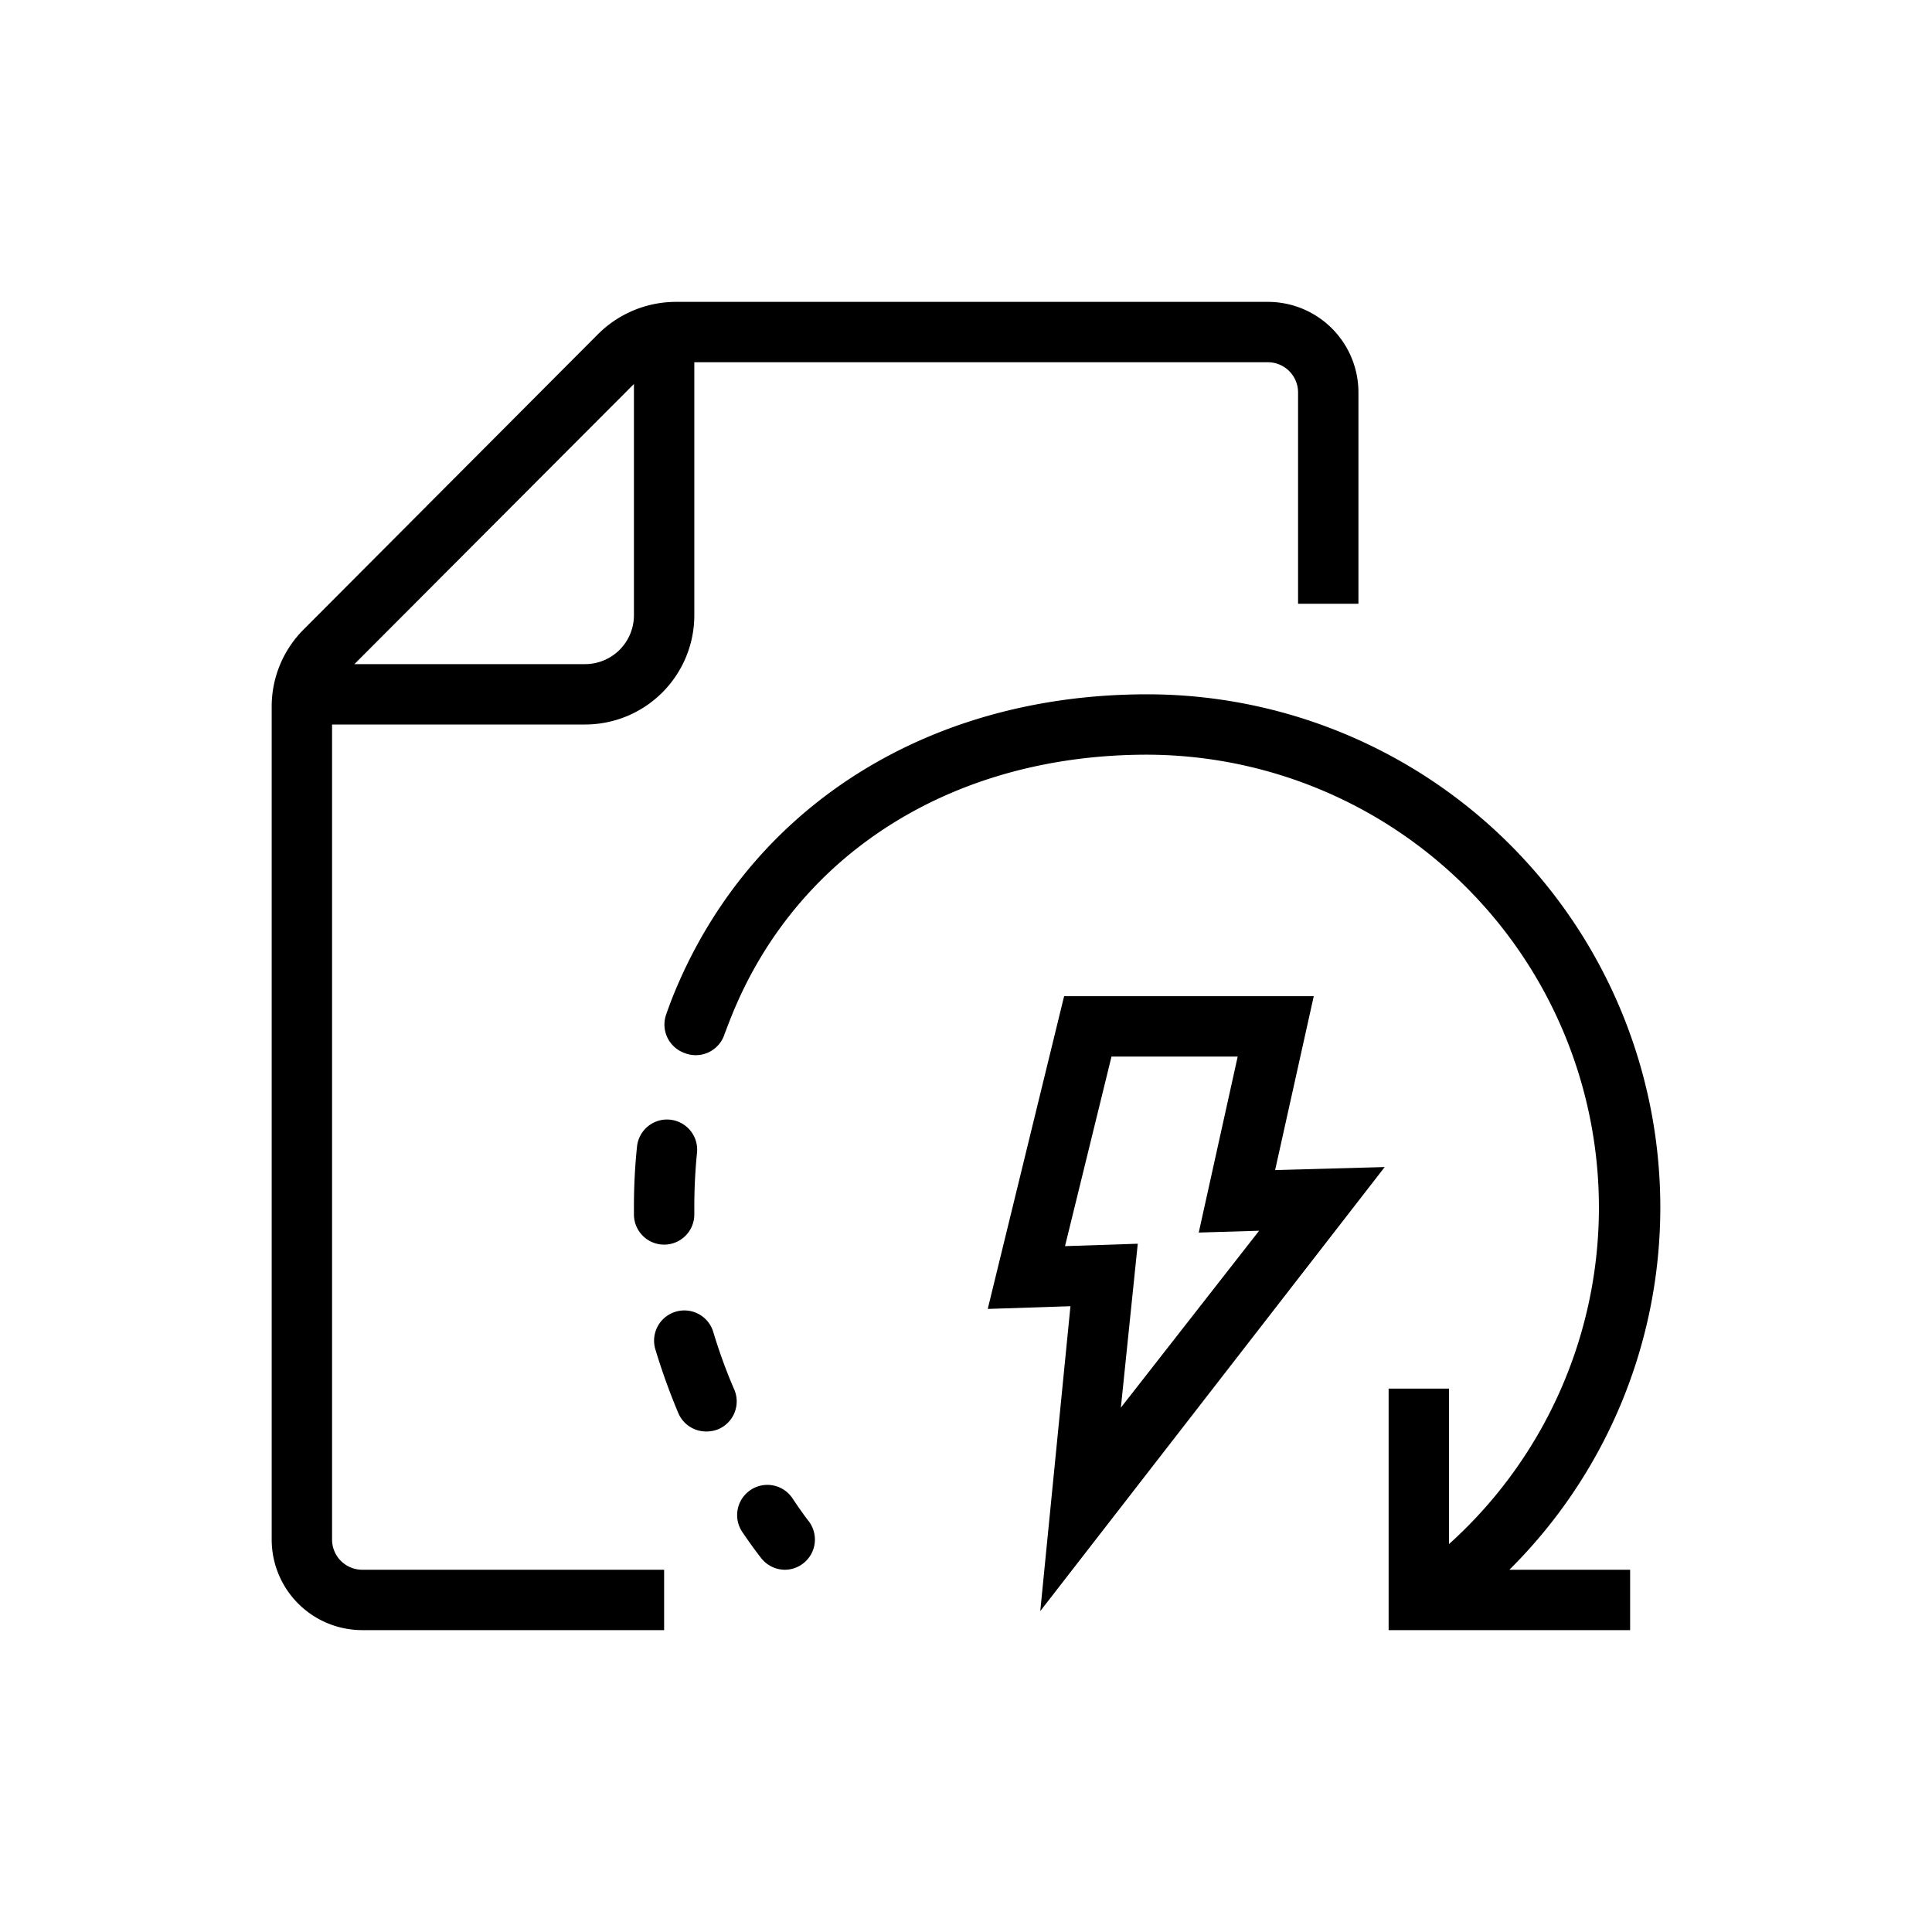 <svg xmlns="http://www.w3.org/2000/svg" viewBox="0 0 64 64"><title>icons-64x64</title><path d="M55,40A17,17,0,0,0,38,23c-7.12,0-12.93,3.59-15.54,9.6h0q-.21.48-.39,1a1,1,0,0,0,.6,1.28A1,1,0,0,0,24,34.26c.11-.29.22-.58.34-.86h0C26.58,28.14,31.7,25,38,25A15,15,0,0,1,48,51.15V46H46v8h8V52H50A16.91,16.91,0,0,0,55,40Z"/><path d="M23.63,44.13a1,1,0,0,0-1.24-.68,1,1,0,0,0-.68,1.25,21.53,21.53,0,0,0,.76,2.11,1,1,0,0,0,.92.61,1.07,1.07,0,0,0,.39-.07A1,1,0,0,0,24.31,46C24.05,45.4,23.82,44.76,23.63,44.13Z"/><path d="M22.19,37.09A1,1,0,0,0,21.1,38a19.24,19.24,0,0,0-.1,2v.23a1,1,0,0,0,1,1h0a1,1,0,0,0,1-1V40a18,18,0,0,1,.09-1.82A1,1,0,0,0,22.19,37.09Z"/><path d="M26.25,49.63a1,1,0,1,0-1.66,1.12c.38.56.63.87.63.87A1,1,0,0,0,26,52a1,1,0,0,0,.62-.22,1,1,0,0,0,.16-1.4S26.56,50.1,26.25,49.63Z"/><path d="M43.52,33H35.25L32.72,43.36l2.74-.09-1,10.1L45.87,38.66l-3.63.1ZM37.13,46.63l.56-5.43-2.41.08L36.82,35H41l-1.29,5.83,2-.06Z"/><path d="M11,51V24h8.38A3.62,3.62,0,0,0,23,20.39V12H42a1,1,0,0,1,1,1v7h2V13a3,3,0,0,0-3-3H22.38a3.66,3.66,0,0,0-2.56,1.06l-9.77,9.8A3.61,3.61,0,0,0,9,23.42V51a3,3,0,0,0,3,3H22V52H12A1,1,0,0,1,11,51ZM21,12.72v7.67A1.62,1.62,0,0,1,19.38,22H11.74Z"/></svg>